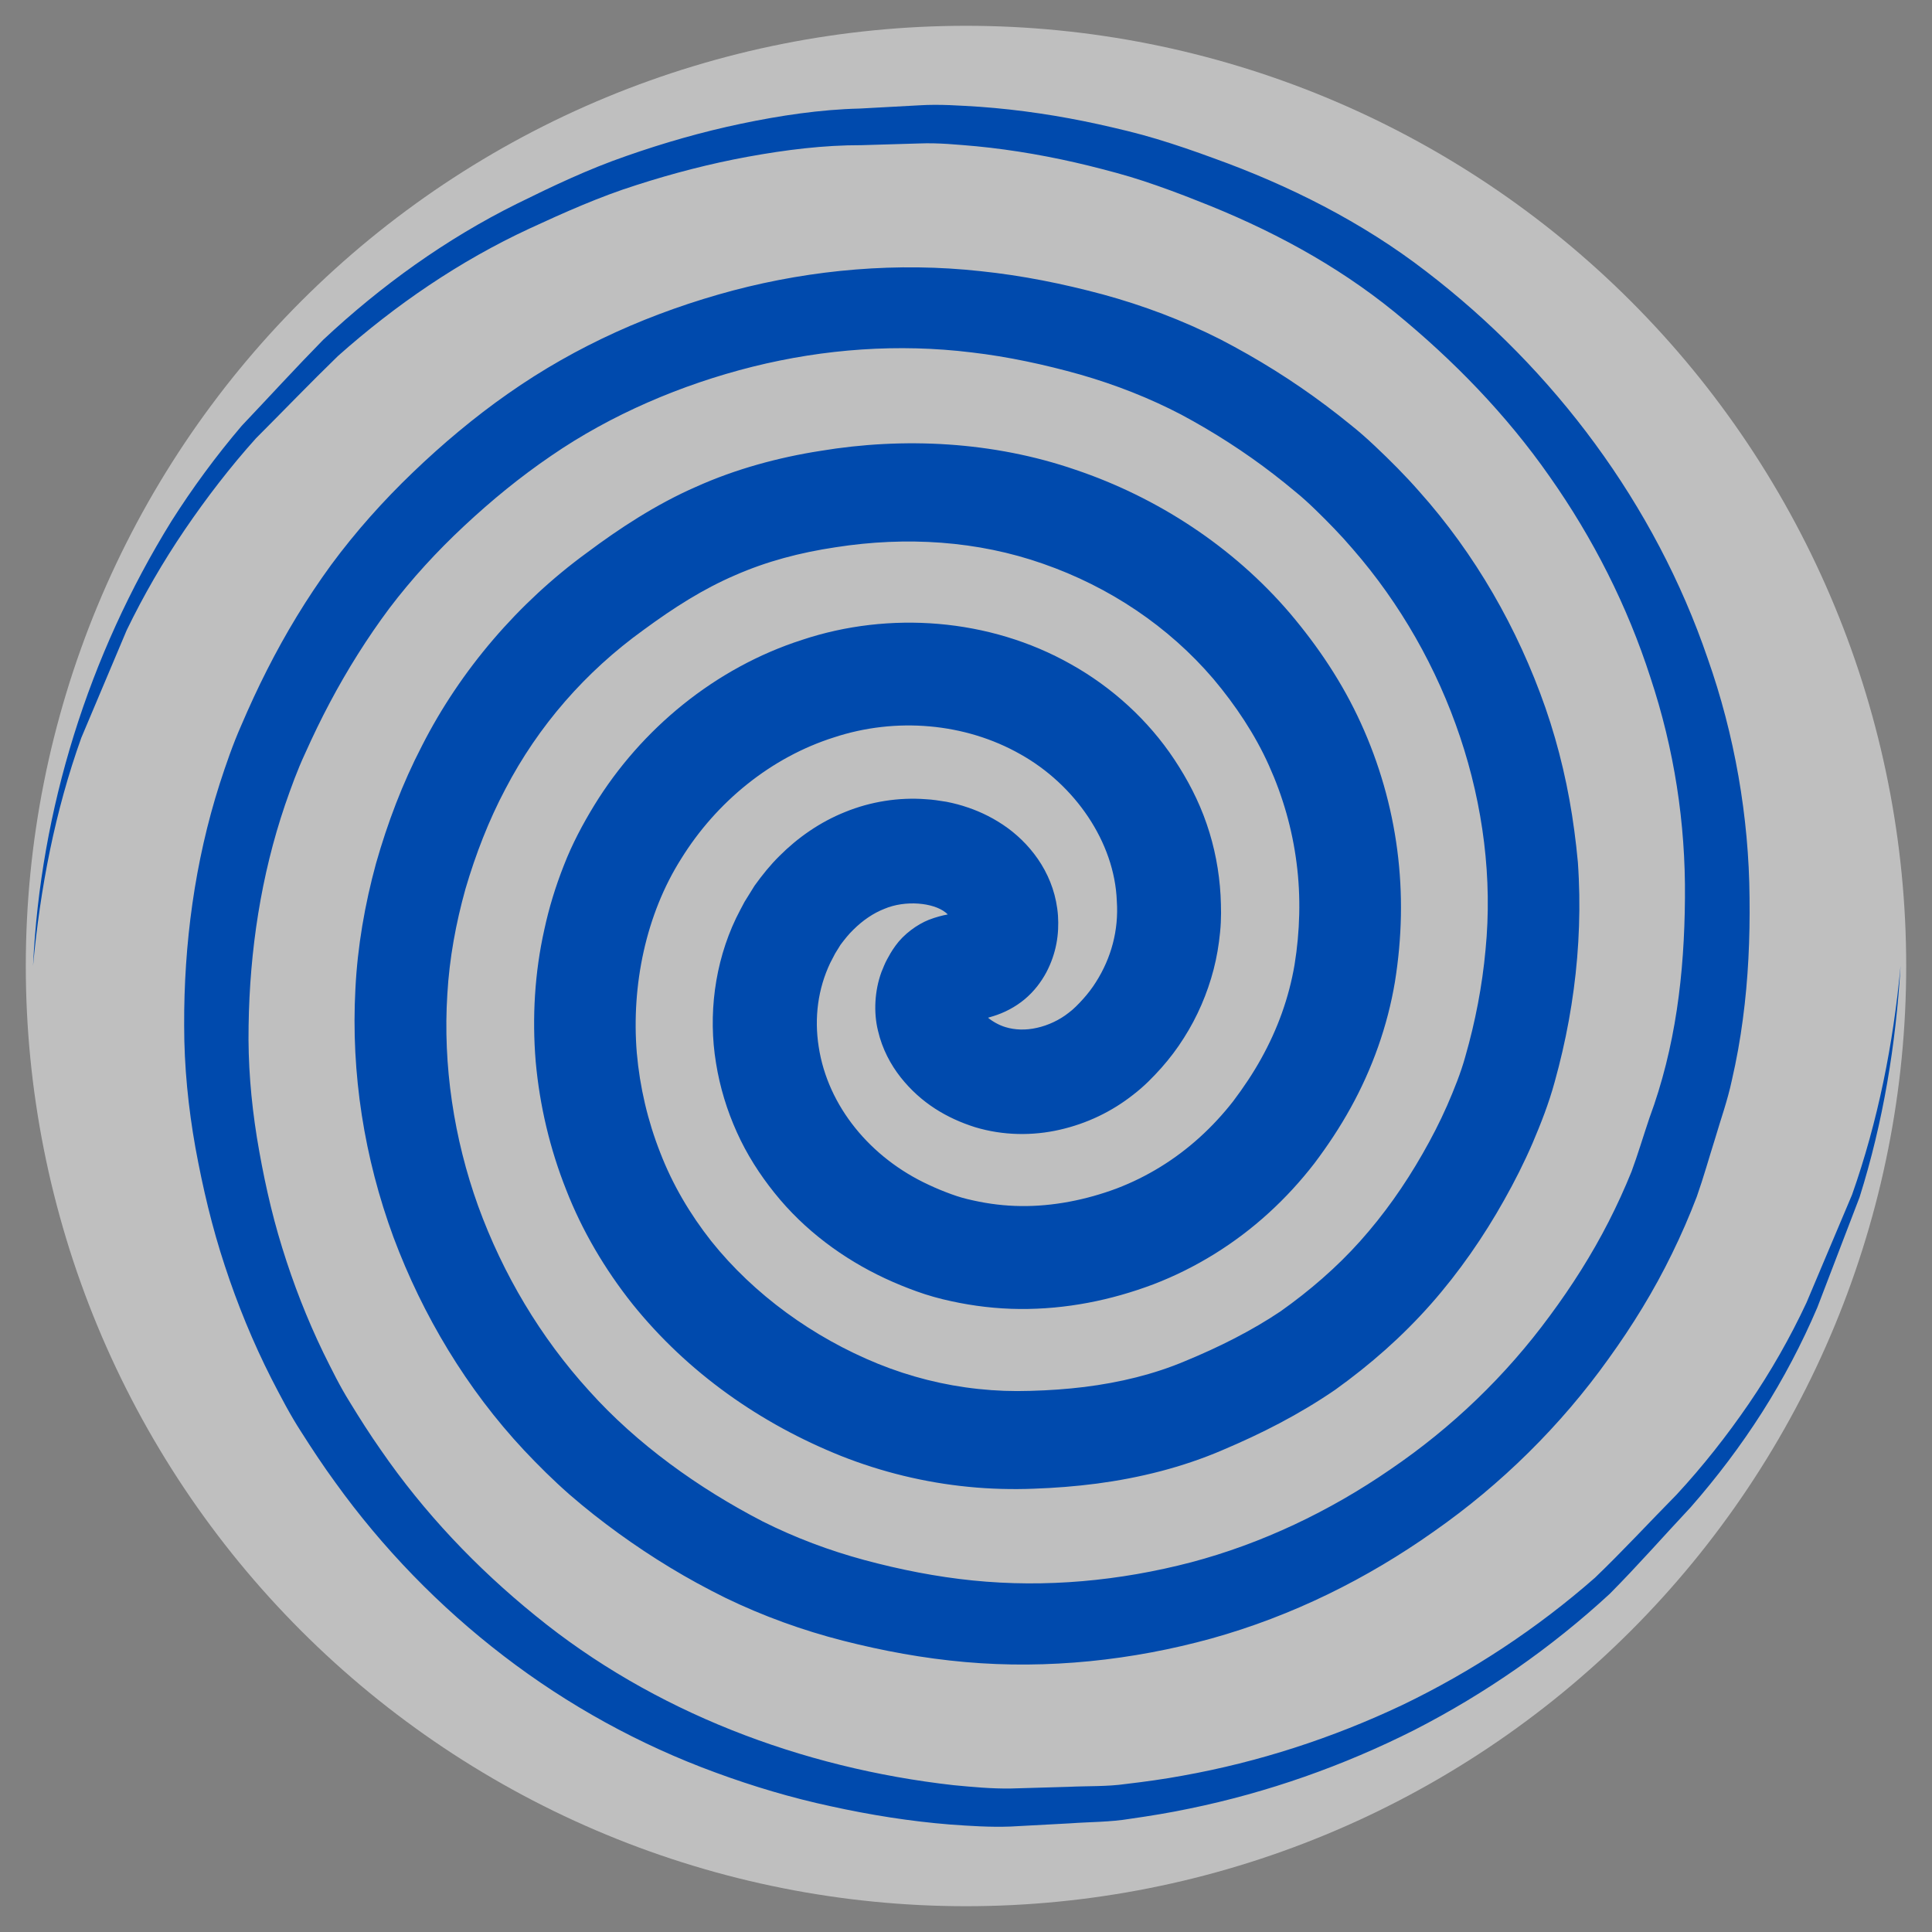 <?xml version="1.0" encoding="UTF-8"?>
<svg xmlns="http://www.w3.org/2000/svg" xmlns:xlink="http://www.w3.org/1999/xlink" width="375pt" height="375pt" viewBox="0 0 375 375" version="1.2">
<rect x="0" y="0" width="375" height="375" fill="#808080" stroke="none"/>
<defs>
<filter id="alpha" filterUnits="objectBoundingBox" x="0%" y="0%" width="100%" height="100%">
  <feColorMatrix type="matrix" in="SourceGraphic" values="0 0 0 0 1 0 0 0 0 1 0 0 0 0 1 0 0 0 1 0"/>
</filter>
<mask id="mask0">
  <g filter="url(#alpha)">
<rect x="0" y="0" width="375" height="375" style="fill:rgb(0%,0%,0%);fill-opacity:0.498;stroke:none;"/>
  </g>
</mask>
<clipPath id="clip1">
  <rect x="0" y="0" width="367" height="367"/>
</clipPath>
<g id="surface5" clip-path="url(#clip1)">
<path style=" stroke:none;fill-rule:nonzero;fill:rgb(100%,100%,100%);fill-opacity:1;" d="M 183.5 1.008 C 180.512 1.008 177.527 1.082 174.547 1.227 C 171.562 1.375 168.586 1.594 165.613 1.887 C 162.641 2.18 159.676 2.543 156.723 2.984 C 153.77 3.422 150.828 3.93 147.898 4.516 C 144.969 5.098 142.055 5.75 139.156 6.477 C 136.262 7.203 133.383 8 130.523 8.867 C 127.668 9.73 124.832 10.668 122.02 11.676 C 119.207 12.68 116.422 13.754 113.664 14.898 C 110.902 16.043 108.176 17.25 105.473 18.527 C 102.773 19.805 100.109 21.148 97.473 22.555 C 94.84 23.965 92.242 25.434 89.68 26.973 C 87.117 28.508 84.598 30.105 82.113 31.762 C 79.629 33.422 77.188 35.141 74.789 36.922 C 72.391 38.699 70.035 40.535 67.727 42.43 C 65.418 44.324 63.16 46.277 60.945 48.281 C 58.734 50.289 56.57 52.348 54.457 54.457 C 52.348 56.57 50.289 58.734 48.281 60.945 C 46.277 63.16 44.324 65.418 42.43 67.727 C 40.535 70.035 38.699 72.391 36.922 74.789 C 35.141 77.188 33.422 79.629 31.762 82.113 C 30.105 84.598 28.508 87.117 26.973 89.68 C 25.434 92.242 23.965 94.84 22.555 97.473 C 21.148 100.109 19.805 102.773 18.527 105.473 C 17.25 108.176 16.043 110.902 14.898 113.664 C 13.754 116.422 12.68 119.207 11.676 122.02 C 10.668 124.832 9.73 127.668 8.867 130.523 C 8 133.383 7.203 136.262 6.477 139.156 C 5.75 142.055 5.098 144.969 4.516 147.898 C 3.93 150.828 3.422 153.77 2.984 156.723 C 2.543 159.676 2.18 162.641 1.887 165.613 C 1.594 168.586 1.375 171.562 1.227 174.547 C 1.082 177.527 1.008 180.512 1.008 183.5 C 1.008 186.488 1.082 189.473 1.227 192.453 C 1.375 195.438 1.594 198.414 1.887 201.387 C 2.18 204.359 2.543 207.324 2.984 210.277 C 3.422 213.23 3.93 216.172 4.516 219.102 C 5.098 222.031 5.75 224.945 6.477 227.844 C 7.203 230.738 8 233.617 8.867 236.477 C 9.73 239.332 10.668 242.168 11.676 244.98 C 12.68 247.793 13.754 250.578 14.898 253.336 C 16.043 256.098 17.25 258.824 18.527 261.527 C 19.805 264.227 21.148 266.891 22.555 269.527 C 23.965 272.16 25.434 274.758 26.973 277.32 C 28.508 279.883 30.105 282.402 31.762 284.887 C 33.422 287.371 35.141 289.812 36.922 292.211 C 38.699 294.609 40.535 296.965 42.43 299.273 C 44.324 301.582 46.277 303.84 48.281 306.055 C 50.289 308.266 52.348 310.43 54.457 312.543 C 56.57 314.652 58.734 316.711 60.945 318.719 C 63.16 320.723 65.418 322.676 67.727 324.57 C 70.035 326.465 72.391 328.301 74.789 330.078 C 77.188 331.859 79.629 333.578 82.113 335.238 C 84.598 336.895 87.117 338.492 89.68 340.027 C 92.242 341.566 94.84 343.035 97.473 344.445 C 100.109 345.852 102.773 347.195 105.473 348.473 C 108.176 349.75 110.902 350.957 113.664 352.102 C 116.422 353.242 119.207 354.32 122.02 355.324 C 124.832 356.332 127.668 357.266 130.523 358.133 C 133.383 359 136.262 359.797 139.156 360.523 C 142.055 361.25 144.969 361.902 147.898 362.484 C 150.828 363.07 153.77 363.578 156.723 364.016 C 159.676 364.457 162.641 364.82 165.613 365.113 C 168.586 365.406 171.562 365.625 174.547 365.773 C 177.527 365.918 180.512 365.992 183.5 365.992 C 186.488 365.992 189.473 365.918 192.453 365.773 C 195.438 365.625 198.414 365.406 201.387 365.113 C 204.359 364.82 207.324 364.457 210.277 364.016 C 213.23 363.578 216.172 363.07 219.102 362.484 C 222.031 361.902 224.945 361.25 227.844 360.523 C 230.738 359.797 233.617 359 236.477 358.133 C 239.332 357.266 242.168 356.332 244.98 355.324 C 247.793 354.32 250.578 353.242 253.336 352.102 C 256.098 350.957 258.824 349.75 261.527 348.473 C 264.227 347.195 266.891 345.852 269.527 344.445 C 272.16 343.035 274.758 341.566 277.32 340.027 C 279.883 338.492 282.402 336.895 284.887 335.238 C 287.371 333.578 289.812 331.859 292.211 330.078 C 294.609 328.301 296.965 326.465 299.273 324.57 C 301.582 322.676 303.84 320.723 306.055 318.719 C 308.266 316.711 310.43 314.652 312.543 312.543 C 314.652 310.43 316.711 308.266 318.719 306.055 C 320.723 303.84 322.676 301.582 324.57 299.273 C 326.465 296.965 328.301 294.609 330.078 292.211 C 331.859 289.812 333.578 287.371 335.238 284.887 C 336.895 282.402 338.492 279.883 340.027 277.32 C 341.566 274.758 343.035 272.16 344.445 269.527 C 345.852 266.891 347.195 264.227 348.473 261.527 C 349.75 258.824 350.957 256.098 352.102 253.336 C 353.242 250.578 354.32 247.793 355.324 244.98 C 356.332 242.168 357.266 239.332 358.133 236.477 C 359 233.617 359.797 230.738 360.523 227.844 C 361.25 224.945 361.902 222.031 362.484 219.102 C 363.07 216.172 363.578 213.23 364.016 210.277 C 364.457 207.324 364.82 204.359 365.113 201.387 C 365.406 198.414 365.625 195.438 365.773 192.453 C 365.918 189.473 365.992 186.488 365.992 183.5 C 365.992 180.512 365.918 177.527 365.773 174.547 C 365.625 171.562 365.406 168.586 365.113 165.613 C 364.82 162.641 364.457 159.676 364.016 156.723 C 363.578 153.77 363.07 150.828 362.484 147.898 C 361.902 144.969 361.25 142.055 360.523 139.156 C 359.797 136.262 359 133.383 358.133 130.523 C 357.266 127.668 356.332 124.832 355.324 122.02 C 354.32 119.207 353.242 116.422 352.102 113.664 C 350.957 110.902 349.75 108.176 348.473 105.473 C 347.195 102.773 345.852 100.109 344.445 97.473 C 343.035 94.84 341.566 92.242 340.027 89.68 C 338.492 87.117 336.895 84.598 335.238 82.113 C 333.578 79.629 331.859 77.188 330.078 74.789 C 328.301 72.391 326.465 70.035 324.57 67.727 C 322.676 65.418 320.723 63.16 318.719 60.945 C 316.711 58.734 314.652 56.57 312.543 54.457 C 310.43 52.348 308.266 50.289 306.055 48.281 C 303.84 46.277 301.582 44.324 299.273 42.43 C 296.965 40.535 294.609 38.699 292.211 36.922 C 289.812 35.141 287.371 33.422 284.887 31.762 C 282.402 30.105 279.883 28.508 277.32 26.973 C 274.758 25.434 272.16 23.965 269.527 22.555 C 266.891 21.148 264.227 19.805 261.527 18.527 C 258.824 17.25 256.098 16.043 253.336 14.898 C 250.578 13.754 247.793 12.68 244.98 11.676 C 242.168 10.668 239.332 9.73 236.477 8.867 C 233.617 8 230.738 7.203 227.844 6.477 C 224.945 5.75 222.031 5.098 219.102 4.516 C 216.172 3.93 213.23 3.422 210.277 2.984 C 207.324 2.543 204.359 2.18 201.387 1.887 C 198.414 1.594 195.438 1.375 192.453 1.227 C 189.473 1.082 186.488 1.008 183.5 1.008 Z M 183.5 1.008 "/>
</g>
<clipPath id="clip2">
  <path d="M 6.137 20.191 L 369 20.191 L 369 354.691 L 6.137 354.691 Z M 6.137 20.191 "/>
</clipPath>
</defs>
<g id="surface1">
<use xlink:href="#surface5" transform="matrix(1,0,0,1,4,4)" mask="url(#mask0)"/>
<g clip-path="url(#clip2)" clip-rule="nonzero">
<path style=" stroke:none;fill-rule:nonzero;fill:rgb(0%,29.019%,67.839%);fill-opacity:1;" d="M 359.484 231.891 L 350.637 252.848 C 347.457 259.656 343.703 266.238 339.461 272.441 C 335.211 278.648 330.539 284.582 325.43 290.102 C 320.137 295.469 314.977 301.062 309.59 306.23 C 298.332 316.113 285.637 324.473 272.184 330.945 C 258.633 337.363 244.293 342.016 229.594 344.648 C 225.926 345.328 222.215 345.836 218.523 346.27 C 214.883 346.797 211.082 346.641 207.363 346.824 L 196.164 347.148 C 192.48 347.203 188.801 346.855 185.105 346.504 C 155.582 343.188 126.777 332.254 103.938 313.609 C 92.465 304.312 82.273 293.57 73.922 281.445 C 71.812 278.441 69.816 275.301 67.914 272.184 C 66 269.133 64.414 265.898 62.773 262.582 C 59.582 255.988 56.93 249.168 54.77 242.168 C 52.609 235.227 51.051 227.992 49.859 220.766 C 48.707 213.547 48.117 206.344 48.254 199.105 C 48.461 184.461 50.668 169.941 55.32 156.25 C 56.516 152.801 57.703 149.504 59.227 146.23 C 60.73 142.879 62.316 139.586 64.023 136.379 C 67.41 129.988 71.328 123.754 75.578 118.066 C 79.918 112.344 84.781 107.043 90.082 102.098 C 95.43 97.098 100.984 92.559 106.992 88.461 C 118.633 80.457 132.258 74.641 146.074 71.18 C 160.035 67.703 174.426 66.668 188.598 68.406 C 195.637 69.223 202.785 70.766 209.668 72.703 C 216.512 74.668 223.129 77.262 229.297 80.488 C 235.547 83.836 241.625 87.73 247.258 92.086 C 248.672 93.18 250.07 94.297 251.441 95.453 C 252.82 96.566 254.027 97.684 255.285 98.898 C 257.789 101.328 260.293 103.891 262.574 106.566 C 281.039 127.758 291.066 156.715 288.34 184.367 C 287.703 191.34 286.359 198.316 284.414 205.082 C 283.559 208.195 282.258 211.43 280.871 214.617 C 279.477 217.785 277.883 220.875 276.129 223.934 C 272.609 230.102 268.598 235.77 264.008 240.902 C 259.477 245.98 254.105 250.605 248.57 254.52 C 243.035 258.238 236.727 261.43 230.082 264.168 C 223.953 266.762 217.352 268.348 210.504 269.207 C 207.074 269.625 203.582 269.875 200.047 269.965 C 196.43 270.078 193.332 269.961 189.906 269.598 C 183.211 268.891 176.676 267.242 170.414 264.707 C 157.867 259.605 146.336 251.273 138.051 240.898 C 133.934 235.672 130.539 229.93 128.152 223.734 C 125.703 217.512 124.184 210.969 123.602 204.367 C 122.527 191.234 125.367 177.516 132.207 166.699 C 139.062 155.625 149.676 146.992 161.855 143.133 C 173.879 139.16 187.32 140.305 198.051 146.395 C 208.621 152.301 216.34 163.434 216.773 174.887 C 217.16 180.551 215.691 185.949 212.719 190.625 C 211.992 191.785 211.152 192.875 210.238 193.895 C 209.348 194.891 208.285 195.965 207.441 196.57 C 205.66 197.992 203.414 199.035 201.258 199.504 C 199.078 200.004 196.965 199.914 195.16 199.363 C 193.922 198.988 192.672 198.285 191.777 197.539 L 192.723 197.254 C 194.914 196.598 197.086 195.465 198.906 193.941 C 200.73 192.418 202.098 190.582 203.094 188.734 C 205.059 184.988 205.586 181.281 205.355 177.742 C 204.812 170.203 200.555 164.391 195.637 160.754 C 193.16 158.949 190.516 157.625 187.852 156.73 C 186.539 156.273 185.172 155.914 183.73 155.629 C 182.391 155.418 181.023 155.188 179.715 155.129 C 174.434 154.719 168.938 155.602 164.051 157.602 C 159.125 159.57 154.82 162.609 151.293 166.141 C 149.508 167.902 147.977 169.805 146.461 171.91 L 144.508 175.055 C 143.949 176.117 143.371 177.172 142.848 178.258 C 138.684 186.977 137.441 197.047 138.98 206.355 C 139.727 211.023 141.113 215.531 143.016 219.75 C 144.953 224.07 147.465 227.977 150.344 231.562 C 156.121 238.789 163.699 244.359 171.762 248.121 C 173.785 249.07 175.816 249.895 177.922 250.656 C 180.066 251.438 182.512 252.113 184.594 252.551 C 188.926 253.504 193.445 254.039 197.934 254.074 C 206.922 254.141 215.629 252.391 223.867 249.289 C 232.105 246.133 239.754 241.375 246.238 235.453 C 249.488 232.492 252.438 229.281 255.141 225.781 C 257.73 222.34 260.059 218.836 262.152 215.047 C 266.324 207.52 269.328 199.152 270.758 190.559 C 272.125 182.031 272.32 173.551 271.211 165.012 C 270.113 156.516 267.703 148.172 264.164 140.41 C 260.586 132.535 255.859 125.512 250.391 119.047 C 239.363 106.133 224.637 96.539 208.777 91.188 C 192.777 85.676 175.406 84.832 159.223 87.52 C 151.188 88.773 142.797 91.02 135.082 94.5 C 127.344 97.879 120.133 102.625 113.887 107.305 C 100.617 116.992 89.383 130.043 81.91 144.746 C 78.098 152.098 75.219 159.734 72.977 167.617 C 70.812 175.555 69.391 183.715 68.984 191.926 C 68.098 208.383 70.707 224.75 76.371 240.141 C 82.043 255.324 90.598 269.613 101.75 281.527 C 104.555 284.504 107.402 287.328 110.527 290.074 C 113.688 292.82 116.75 295.211 120.039 297.605 C 126.617 302.363 133.363 306.473 140.766 310.121 C 148.062 313.664 155.82 316.465 163.625 318.457 C 171.363 320.43 179.258 321.891 187.336 322.602 C 203.449 324.027 219.781 322.266 235.164 318.023 C 250.777 313.676 265.309 306.465 278.316 297.258 C 291.359 288.148 302.977 276.684 312.207 263.75 C 316.844 257.336 321.055 250.496 324.551 243.301 C 326.32 239.688 327.883 236.094 329.344 232.277 C 330.688 228.465 331.699 224.789 332.887 221.039 C 333.988 217.266 335.293 213.703 336.156 209.656 C 337.051 205.758 337.762 201.824 338.281 197.879 C 339.34 189.984 339.68 182.09 339.586 174.27 C 339.473 158.539 336.672 142.555 331.449 127.777 C 321.254 97.91 301.621 71.684 276.852 52.711 C 264.371 43.066 250.098 35.938 235.594 30.719 C 231.973 29.383 228.293 28.121 224.57 26.992 C 220.746 25.836 217 24.961 213.211 24.117 C 205.629 22.457 197.914 21.285 190.148 20.727 C 186.293 20.492 182.332 20.195 178.457 20.441 L 166.883 21.07 C 159.176 21.254 151.41 22.43 143.867 24.008 C 136.289 25.594 128.848 27.727 121.578 30.277 C 114.152 32.84 107.293 36.117 100.395 39.516 C 86.551 46.375 73.902 55.492 62.707 65.98 C 57.336 71.457 52.176 77.105 46.914 82.652 C 41.926 88.512 37.395 94.672 33.285 101.145 C 17.16 127.184 7.832 157.152 6.414 187.477 C 7.797 172.391 10.691 157.398 15.781 143.203 L 24.586 122.332 C 27.863 115.562 31.645 109.035 35.863 102.824 C 40.086 96.629 44.688 90.633 49.68 85.078 C 55 79.758 60.211 74.328 65.586 69.113 C 76.777 59.152 89.227 50.652 102.758 44.371 C 109.543 41.23 116.5 38.137 123.488 35.934 C 130.598 33.641 137.82 31.766 145.137 30.426 C 152.484 29.09 159.797 28.16 167.285 28.176 L 178.453 27.844 C 182.16 27.695 185.793 28.074 189.492 28.387 C 196.848 29.105 204.148 30.402 211.348 32.168 C 214.941 33.062 218.57 34.012 221.98 35.145 C 225.488 36.305 228.965 37.594 232.426 38.973 C 246.316 44.375 259.328 51.336 270.668 60.559 C 282.078 69.867 292.398 80.492 300.773 92.484 C 309.223 104.484 315.867 117.605 320.344 131.492 C 324.961 145.406 327.184 159.723 327.047 174.32 C 326.941 189.066 325.23 203.277 320.145 217.02 C 318.977 220.473 317.902 224.098 316.676 227.41 C 315.363 230.648 313.848 233.988 312.223 237.156 C 308.961 243.539 305.113 249.609 300.797 255.43 C 292.246 267.074 281.82 277.078 269.887 285.199 C 258.043 293.367 244.879 299.621 231.191 303.242 C 217.277 306.875 202.945 308.199 188.812 306.77 C 181.777 306.059 174.719 304.668 167.777 302.801 C 160.906 300.941 154.352 298.477 148.043 295.312 C 135.578 288.867 123.613 280.289 114.352 269.965 C 104.906 259.582 97.625 247.34 92.805 234.086 C 88.098 221 85.949 206.781 86.828 192.969 C 87.223 186.035 88.488 179.184 90.352 172.516 C 92.312 165.84 94.863 159.234 98.09 153.152 C 104.492 140.867 113.648 130.375 124.934 122.25 C 130.859 117.898 136.461 114.332 142.664 111.66 C 148.82 108.957 155.227 107.266 162.18 106.223 C 175.918 104.078 189.758 104.953 202.484 109.434 C 215.328 113.902 226.816 121.594 235.512 131.77 C 239.816 136.883 243.617 142.582 246.281 148.535 C 249.012 154.578 250.836 160.965 251.664 167.508 C 252.516 174 252.32 180.836 251.27 187.27 C 250.188 193.629 247.992 199.73 244.805 205.457 C 243.23 208.309 241.34 211.125 239.367 213.738 C 237.426 216.23 235.223 218.621 232.859 220.758 C 228.133 225.047 222.668 228.426 216.727 230.688 C 210.773 232.91 204.34 234.176 198.145 234.094 C 195.043 234.059 191.988 233.691 188.914 233.008 C 187.281 232.656 186.07 232.309 184.648 231.789 C 183.188 231.258 181.703 230.652 180.293 229.984 C 168.973 224.777 160.664 214.715 158.91 203.176 C 158.02 197.531 158.77 191.895 161.145 186.91 L 162.105 185.066 L 163.148 183.379 C 163.867 182.43 164.703 181.344 165.633 180.457 C 167.461 178.641 169.508 177.246 171.641 176.41 C 175.754 174.66 181.172 175.207 183.543 177.117 C 183.707 177.238 183.824 177.367 183.961 177.492 C 182.848 177.699 181.645 178.016 180.316 178.52 C 177.965 179.457 175.395 181.344 173.801 183.578 C 172.961 184.742 172.625 185.414 172.207 186.164 C 171.793 186.895 171.426 187.848 171.078 188.699 C 169.766 192.297 169.539 196.504 170.414 200.051 C 171.246 203.648 172.887 206.645 174.816 209.109 C 178.777 214.105 183.773 217.043 189.242 218.781 C 194.727 220.441 200.473 220.48 205.703 219.281 C 210.961 218.082 215.773 215.781 219.957 212.484 C 222.148 210.793 223.754 209.125 225.402 207.297 C 227.012 205.477 228.492 203.535 229.785 201.473 C 232.402 197.375 234.344 192.855 235.566 188.156 C 236.176 185.793 236.574 183.438 236.816 180.961 C 237.082 178.34 237.02 176.09 236.91 173.77 C 236.652 169.121 235.762 164.395 234.207 159.902 C 232.652 155.359 230.465 151.242 227.953 147.441 C 222.867 139.762 215.824 133.383 207.887 128.941 C 192.043 119.977 172.562 118.582 155.707 124.191 C 138.812 129.613 124.449 141.488 115.367 156.273 C 113.109 159.965 111.059 163.809 109.438 167.988 C 107.82 172.098 106.574 176.16 105.66 180.395 C 103.77 188.809 103.273 197.492 103.977 206.039 C 104.746 214.582 106.738 222.988 109.883 230.91 C 112.992 238.906 117.43 246.398 122.746 253.09 C 133.52 266.48 147.621 276.332 163.266 282.605 C 171.137 285.723 179.516 287.766 187.965 288.59 C 192.109 289.012 196.633 289.121 200.625 288.957 C 204.691 288.816 208.801 288.5 212.926 287.961 C 221.16 286.867 229.488 284.824 237.363 281.43 C 244.754 278.301 252.098 274.598 259.16 269.758 C 266.008 264.844 272.184 259.41 277.754 253.109 C 283.262 246.859 288.004 239.988 291.965 232.914 C 293.969 229.359 295.836 225.668 297.477 221.867 C 299.09 218.07 300.613 214.219 301.762 210 C 303.953 202.133 305.438 194.098 306.125 185.918 C 306.465 181.84 306.605 177.734 306.539 173.633 C 306.5 171.609 306.418 169.523 306.266 167.367 C 306.066 165.199 305.844 163.285 305.574 161.25 C 304.508 153.207 302.66 145.133 299.961 137.363 C 294.605 122 286.312 107.504 275.422 95.332 C 272.723 92.258 269.867 89.402 266.879 86.582 C 265.383 85.172 263.77 83.734 262.172 82.473 C 260.617 81.199 259.027 79.961 257.414 78.75 C 250.941 73.887 244.109 69.625 236.895 65.883 C 229.527 62.148 221.859 59.277 214.047 57.145 C 206.258 55.059 198.457 53.48 190.363 52.637 C 174.273 50.867 157.812 52.285 142.301 56.379 C 126.684 60.543 111.934 67.043 98.578 76.426 C 92.066 80.984 85.875 86.188 80.184 91.652 C 74.434 97.156 69.047 103.176 64.277 109.641 C 59.5 116.195 55.422 122.953 51.816 130.066 C 50.016 133.605 48.367 137.199 46.82 140.812 C 45.203 144.469 43.867 148.359 42.648 152.113 C 37.781 167.336 35.68 183.293 35.746 199.039 C 35.738 207.008 36.547 215.008 37.934 222.777 C 39.355 230.523 41.145 238.16 43.641 245.699 C 46.094 253.188 49.102 260.531 52.668 267.562 C 54.457 271.027 56.301 274.602 58.48 277.957 C 60.602 281.297 62.746 284.539 65.066 287.719 C 74.234 300.477 85.336 311.906 97.773 321.43 C 110.227 330.992 124.168 338.664 138.852 344.035 C 146.137 346.723 153.734 348.988 161.309 350.605 C 168.895 352.273 176.609 353.512 184.398 354.137 C 188.281 354.414 192.207 354.68 196.133 354.531 L 207.746 353.906 C 211.621 353.621 215.465 353.68 219.359 353.027 C 223.215 352.477 227.035 351.855 230.832 351.055 C 246.031 347.941 260.77 342.738 274.555 335.777 C 288.355 328.699 301.09 319.84 312.449 309.363 C 317.902 303.871 322.926 298.137 328.172 292.543 C 333.242 286.758 337.891 280.613 342.023 274.129 C 346.152 267.633 349.73 260.836 352.75 253.758 L 360.938 232.391 C 365.543 217.793 368 202.652 368.898 187.477 C 367.492 202.609 364.52 217.625 359.484 231.891 "/>
</g>
</g>
</svg>
